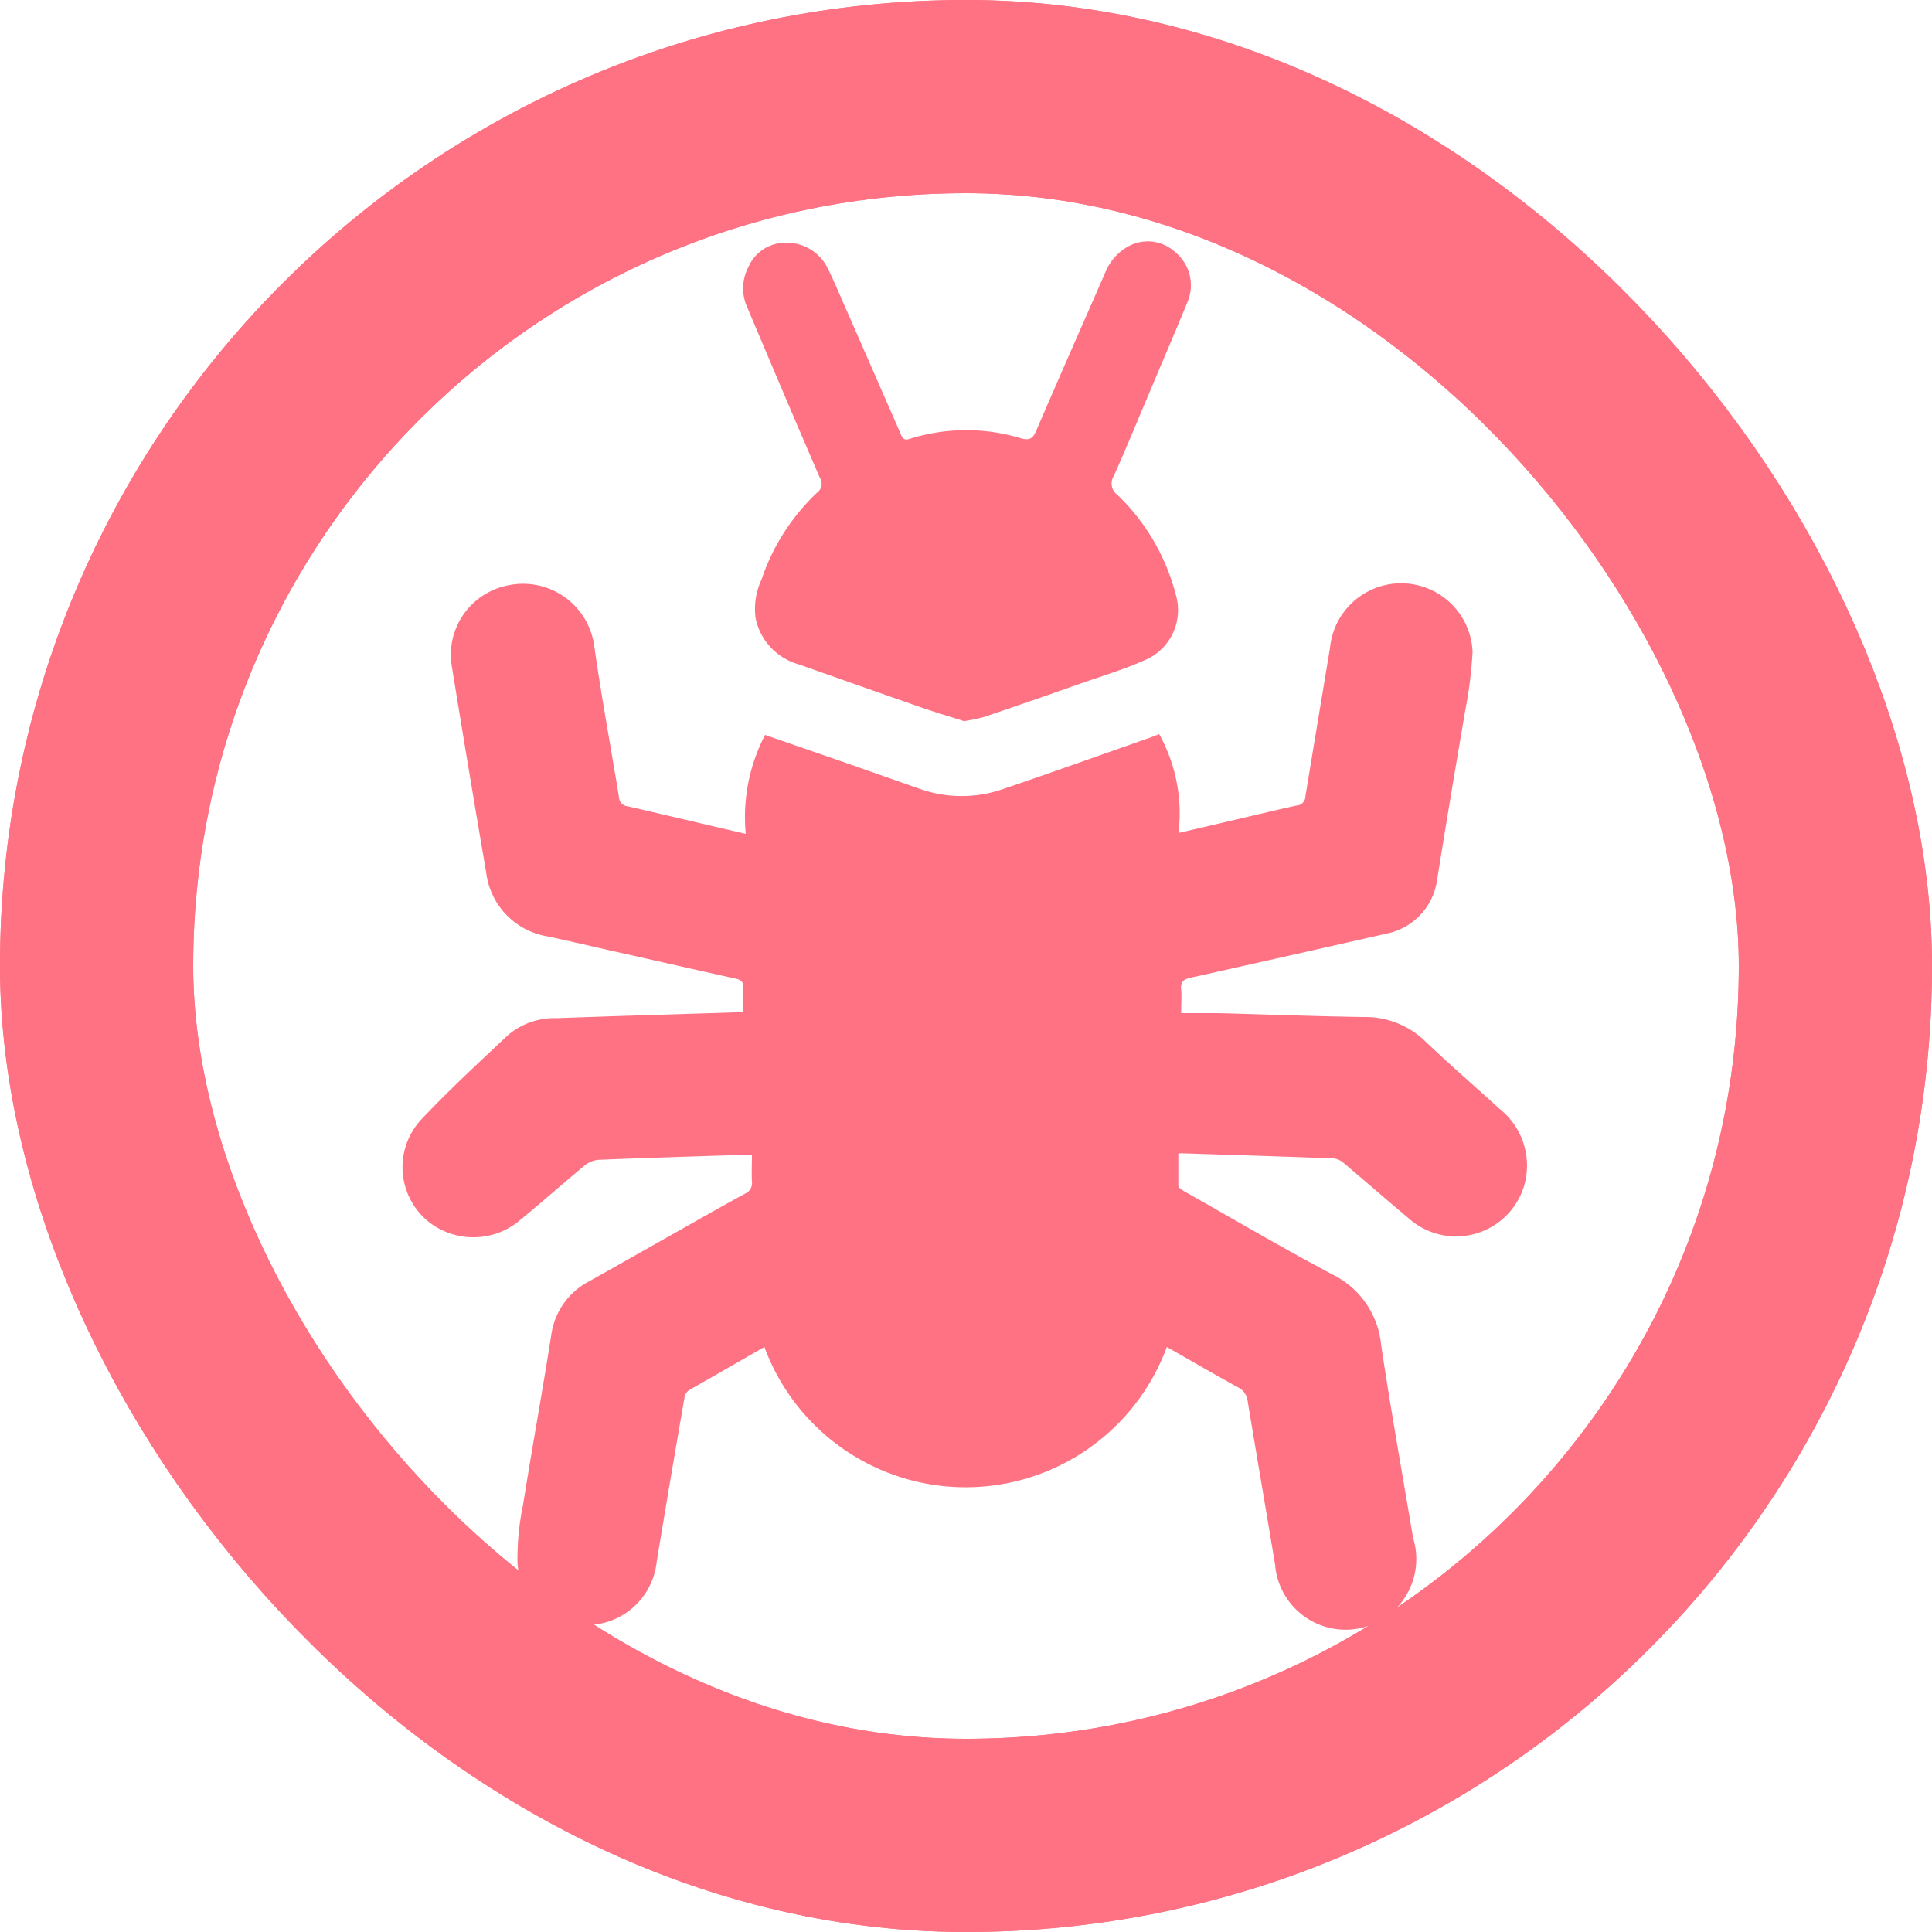 <svg xmlns="http://www.w3.org/2000/svg" width="20" height="20" viewBox="0 0 20 20"><defs><style>.a{fill:none;stroke:#ff7283;stroke-width:2px}.b{fill:#ff7283;fill-rule:evenodd}</style></defs><rect class="a" width="18" height="18" rx="9" transform="translate(1 1)"/><path class="b" d="M7.692 10.474v-.25c.005-.06-.02-.08-.076-.093-.409-.09-.817-.184-1.226-.275-.238-.054-.475-.109-.713-.161a.764.764 0 0 1-.644-.662q-.181-1.059-.353-2.118a.732.732 0 0 1 .56-.851.744.744 0 0 1 .912.626c.074.52.17 1.038.255 1.557a.1.1 0 0 0 .092.1c.4.092.8.187 1.221.285a1.844 1.844 0 0 1 .2-1.024l.867.3.723.254a1.3 1.3 0 0 0 .874.006c.512-.174 1.02-.356 1.53-.535L12 7.6a1.691 1.691 0 0 1 .2 1.023l.54-.126c.229-.053.457-.109.686-.159a.093.093 0 0 0 .087-.09c.084-.514.17-1.026.255-1.54a.74.74 0 0 1 1.476.039 4.336 4.336 0 0 1-.076.608c-.1.59-.2 1.178-.293 1.767a.66.66 0 0 1-.487.535q-1.031.234-2.061.464c-.072.016-.107.04-.1.12s0 .148 0 .247h.386c.5.013 1 .033 1.507.04a.892.892 0 0 1 .635.252c.252.24.515.468.77.7a.747.747 0 0 1 .244.822.736.736 0 0 1-1.19.307c-.226-.189-.448-.383-.673-.573a.19.19 0 0 0-.1-.044c-.524-.02-1.046-.036-1.569-.053h-.039v.334c0 .022.04.047.066.062.507.286 1.009.582 1.523.855a.907.907 0 0 1 .51.73c.1.67.22 1.336.331 2a.732.732 0 1 1-1.428.28c-.093-.563-.19-1.125-.283-1.688a.186.186 0 0 0-.1-.15c-.247-.135-.49-.277-.738-.418a2.22 2.22 0 0 1-4.166 0c-.26.148-.521.3-.78.447a.116.116 0 0 0-.047.076q-.147.847-.288 1.7a.732.732 0 0 1-.834.648.685.685 0 0 1-.607-.63 2.744 2.744 0 0 1 .058-.609c.093-.587.2-1.172.292-1.758a.739.739 0 0 1 .39-.553c.293-.164.585-.33.877-.495.246-.138.49-.278.74-.414a.118.118 0 0 0 .07-.124c-.005-.09 0-.178 0-.277h-.092c-.5.016-.992.031-1.488.051a.262.262 0 0 0-.149.057c-.225.186-.443.38-.668.565a.748.748 0 0 1-.946.023.726.726 0 0 1-.067-1.076c.284-.3.583-.576.882-.857a.743.743 0 0 1 .51-.178c.616-.023 1.234-.04 1.846-.06l.08-.006"/><path class="b" d="M9.969 7.462c-.137-.044-.3-.092-.45-.145-.418-.145-.835-.293-1.252-.44a.627.627 0 0 1-.445-.477.72.72 0 0 1 .061-.4 2.2 2.2 0 0 1 .575-.9.113.113 0 0 0 .03-.152c-.252-.583-.5-1.168-.747-1.753a.48.48 0 0 1 .006-.43.417.417 0 0 1 .39-.252.473.473 0 0 1 .437.275c.072.146.133.3.2.447l.546 1.248c.018.042.029.082.094.061a1.954 1.954 0 0 1 1.158-.006c.086.024.12 0 .153-.075.236-.548.477-1.094.716-1.64a.532.532 0 0 1 .22-.261.417.417 0 0 1 .5.044.444.444 0 0 1 .14.5c-.13.32-.267.635-.4.953-.123.289-.242.58-.37.867a.146.146 0 0 0 .04.2 2.192 2.192 0 0 1 .6 1.027.562.562 0 0 1-.325.683c-.226.1-.462.17-.694.252q-.483.171-.968.335a1.808 1.808 0 0 1-.21.043"/><rect class="a" width="18" height="18" rx="9" transform="translate(1 1)"/></svg>